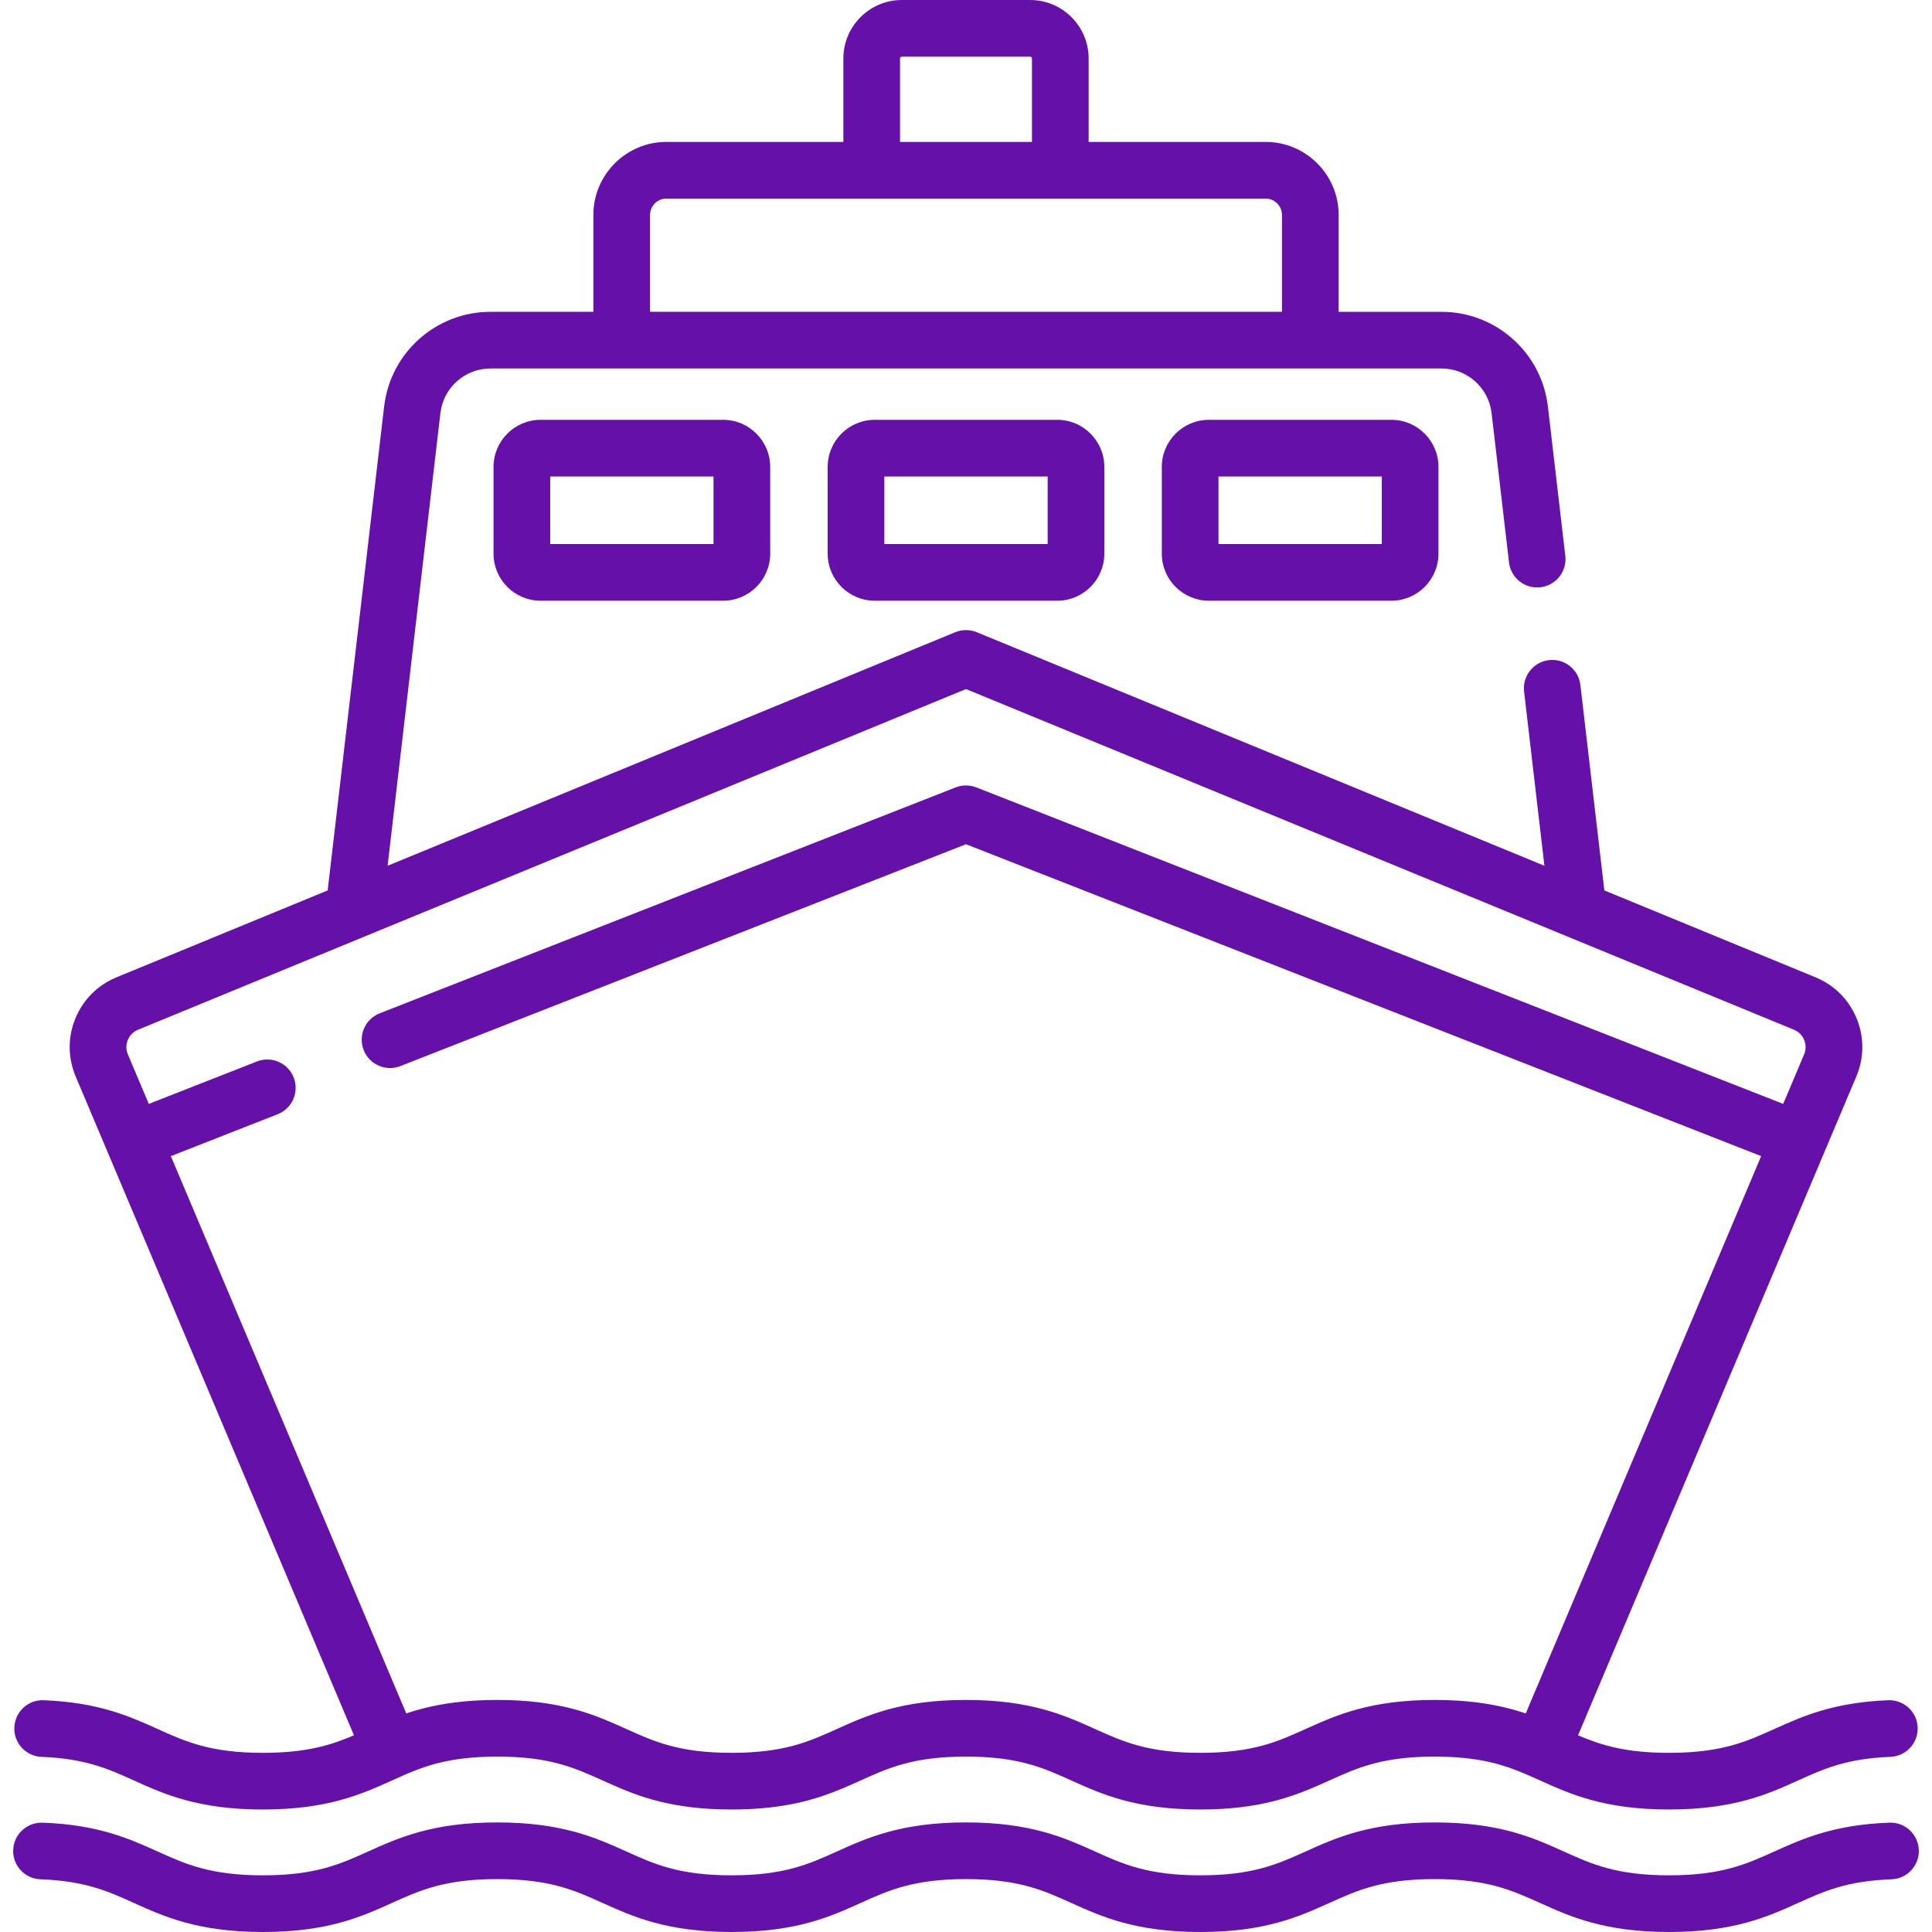 <?xml version="1.0"?>
<svg xmlns="http://www.w3.org/2000/svg" xmlns:xlink="http://www.w3.org/1999/xlink" xmlns:svgjs="http://svgjs.com/svgjs" version="1.1" width="512" height="512" x="0" y="0" viewBox="0 0 512 512" style="enable-background:new 0 0 512 512" xml:space="preserve" class=""><g>
<g xmlns="http://www.w3.org/2000/svg">
	<g>
		<path d="M191.631,111.257h-48.363c-6.88,0-12.478,5.598-12.478,12.478v22.983c0,6.88,5.598,12.478,12.478,12.478h48.363    c6.88,0,12.478-5.598,12.478-12.478v-22.983C204.109,116.855,198.511,111.257,191.631,111.257z M189.091,144.176h-43.282v-17.901    h43.282V144.176z" fill="#6410a9" data-original="#000000" style="" class=""/>
	</g>
</g>
<g xmlns="http://www.w3.org/2000/svg">
	<g>
		<path d="M280.182,111.257h-48.363c-6.88,0-12.478,5.598-12.478,12.478v22.983c0,6.88,5.598,12.478,12.478,12.478h48.363    c6.88,0,12.478-5.598,12.478-12.478v-22.983C292.66,116.855,287.062,111.257,280.182,111.257z M277.641,144.176H234.36v-17.901    h43.281V144.176z" fill="#6410a9" data-original="#000000" style="" class=""/>
	</g>
</g>
<g xmlns="http://www.w3.org/2000/svg">
	<g>
		<path d="M368.731,111.257h-48.363c-6.88,0-12.478,5.598-12.478,12.478v22.983c0,6.88,5.598,12.478,12.478,12.478h48.363    c6.88,0,12.478-5.598,12.478-12.478v-22.983C381.209,116.855,375.611,111.257,368.731,111.257z M366.191,144.176h-43.282v-17.901    h43.282V144.176z" fill="#6410a9" data-original="#000000" style="" class=""/>
	</g>
</g>
<g xmlns="http://www.w3.org/2000/svg">
	<g>
		<path d="M500.729,483.028c-14.761,0.529-23.095,4.291-30.447,7.609c-7.541,3.404-14.054,6.344-27.966,6.344    s-20.424-2.94-27.966-6.344c-7.969-3.597-17-7.674-34.145-7.674c-17.144,0-26.175,4.076-34.144,7.674    c-7.541,3.404-14.054,6.344-27.965,6.344c-13.91,0-20.422-2.94-27.963-6.344c-7.969-3.597-17-7.674-34.143-7.674    c-17.142,0-26.173,4.076-34.141,7.674c-7.54,3.404-14.052,6.344-27.962,6.344c-13.91,0-20.422-2.94-27.963-6.344    c-7.969-3.597-17-7.674-34.143-7.674s-26.175,4.076-34.143,7.674c-7.541,3.404-14.053,6.344-27.963,6.344    s-20.422-2.94-27.962-6.344c-7.352-3.319-15.684-7.08-30.444-7.609c-4.143-0.12-7.625,3.092-7.773,7.236    c-0.149,4.145,3.091,7.625,7.236,7.773c11.809,0.423,17.83,3.142,24.802,6.289c7.969,3.597,17,7.674,34.143,7.674    s26.174-4.076,34.143-7.674c7.541-3.404,14.053-6.344,27.964-6.344s20.422,2.94,27.963,6.344    c7.969,3.597,16.999,7.674,34.142,7.674s26.174-4.077,34.142-7.674c7.54-3.404,14.052-6.344,27.962-6.344    c13.91,0,20.422,2.94,27.963,6.344c7.969,3.597,17,7.674,34.143,7.674s26.175-4.076,34.143-7.674    c7.541-3.404,14.054-6.344,27.965-6.344c13.912,0,20.424,2.94,27.966,6.344c7.969,3.597,17.001,7.674,34.145,7.674    s26.176-4.076,34.145-7.674c6.973-3.148,12.995-5.866,24.806-6.289c4.145-0.149,7.384-3.629,7.236-7.773    C508.354,486.119,504.854,482.866,500.729,483.028z" fill="#6410a9" data-original="#000000" style="" class=""/>
	</g>
</g>
<g xmlns="http://www.w3.org/2000/svg">
	<g>
		<path d="M500.405,450.579c-14.555,0.571-22.823,4.303-30.119,7.596c-7.541,3.404-14.054,6.344-27.965,6.344    c-11.518,0-17.964-2.018-24.122-4.643l73.751-174.605c2.092-4.952,2.116-10.416,0.071-15.388    c-2.046-4.971-5.91-8.835-10.881-10.881l-55.972-23.03l-6.351-54.444c-0.481-4.119-4.206-7.084-8.329-6.588    c-4.119,0.48-7.069,4.209-6.589,8.329l5.386,46.169l-150.422-61.892c-1.831-0.753-3.884-0.753-5.715,0L102.72,229.438    l13.994-119.969c0.785-6.735,6.491-11.814,13.272-11.814h34.768h182.494h34.768c6.781,0,12.486,5.079,13.272,11.814l4.616,39.575    c0.481,4.119,4.206,7.077,8.329,6.588c4.119-0.48,7.069-4.209,6.589-8.329l-4.616-39.575    c-1.669-14.305-13.788-25.092-28.19-25.092h-27.258V56.969c0-10.675-8.684-19.358-19.358-19.358h-46.897V15.506    c0-8.55-6.956-15.506-15.506-15.506h-33.989c-8.55,0-15.506,6.956-15.506,15.506v22.105h-46.897    c-10.674,0-19.358,8.684-19.358,19.358v25.667h-27.258c-14.402,0-26.521,10.787-28.19,25.092L86.837,235.973l-55.972,23.03    c-4.971,2.046-8.835,5.91-10.881,10.881s-2.021,10.436,0.071,15.388l73.749,174.601c-6.159,2.627-12.605,4.647-24.127,4.647    c-13.909,0-20.421-2.94-27.962-6.344c-7.295-3.293-15.563-7.025-30.115-7.596c-4.165-0.185-7.637,3.064-7.798,7.209    c-0.164,4.144,3.064,7.636,7.208,7.798c11.629,0.457,17.605,3.154,24.525,6.278c7.968,3.597,16.999,7.674,34.141,7.674    c17.143,0,26.174-4.076,34.143-7.674c0.934-0.422,1.853-0.836,2.772-1.239c0.004-0.002,0.008-0.003,0.013-0.005    c0.152-0.066,0.305-0.132,0.457-0.198c0.272-0.118,0.544-0.236,0.817-0.352c0.122-0.052,0.247-0.103,0.37-0.155    c0.351-0.147,0.702-0.292,1.057-0.434c0.074-0.03,0.148-0.059,0.222-0.088c0.416-0.165,0.834-0.328,1.258-0.486    c0.033-0.012,0.066-0.025,0.099-0.037c1.888-0.701,3.875-1.327,6.079-1.843c0.18-0.042,0.369-0.081,0.552-0.122    c0.343-0.076,0.688-0.151,1.042-0.222c0.27-0.054,0.548-0.104,0.826-0.155c0.283-0.052,0.567-0.103,0.857-0.151    c0.319-0.053,0.645-0.103,0.974-0.151c0.271-0.04,0.545-0.078,0.823-0.115c0.349-0.046,0.702-0.09,1.062-0.131    c0.284-0.033,0.575-0.062,0.867-0.091c0.365-0.037,0.732-0.073,1.11-0.104c0.326-0.027,0.663-0.049,0.999-0.073    c0.36-0.025,0.718-0.051,1.09-0.071c0.422-0.023,0.862-0.038,1.3-0.055c0.309-0.012,0.61-0.027,0.927-0.035    c0.773-0.02,1.567-0.032,2.39-0.032c13.91,0,20.422,2.94,27.963,6.344c0.609,0.275,1.227,0.552,1.851,0.831    c7.548,3.366,16.458,6.843,32.292,6.843c13.928,0,22.502-2.692,29.501-5.63c1.615-0.678,3.147-1.369,4.641-2.044    c7.54-3.404,14.052-6.344,27.962-6.344c13.91,0,20.422,2.94,27.963,6.344c7.969,3.597,17,7.674,34.143,7.674    c15.781,0,24.685-3.454,32.217-6.809c0.65-0.29,1.294-0.579,1.927-0.864c7.541-3.404,14.054-6.344,27.965-6.344    c0.824,0,1.617,0.012,2.391,0.032c0.318,0.008,0.618,0.024,0.928,0.035c0.437,0.016,0.876,0.032,1.298,0.054    c0.375,0.02,0.736,0.046,1.1,0.072c0.331,0.023,0.664,0.045,0.986,0.072c0.383,0.032,0.754,0.068,1.124,0.105    c0.286,0.029,0.571,0.058,0.85,0.09c0.367,0.042,0.727,0.087,1.081,0.134c0.27,0.036,0.536,0.073,0.799,0.112    c0.338,0.05,0.672,0.101,0.999,0.155c0.28,0.046,0.554,0.096,0.826,0.145c0.288,0.052,0.576,0.104,0.856,0.16    c0.339,0.068,0.669,0.14,0.997,0.212c0.199,0.044,0.403,0.086,0.598,0.132c1.651,0.387,3.181,0.835,4.638,1.33    c0.002,0.001,0.004,0.002,0.007,0.002c0.481,0.164,0.953,0.333,1.42,0.506c0.038,0.014,0.076,0.028,0.113,0.043    c0.42,0.157,0.836,0.318,1.248,0.482c0.074,0.03,0.149,0.059,0.224,0.089c0.359,0.144,0.715,0.291,1.07,0.44    c0.116,0.049,0.234,0.097,0.35,0.146c0.301,0.127,0.6,0.257,0.9,0.387c0.129,0.056,0.259,0.111,0.388,0.168    c0.003,0.001,0.006,0.002,0.009,0.003c0.918,0.402,1.835,0.816,2.768,1.237c7.969,3.597,17.001,7.674,34.145,7.674    s26.176-4.076,34.145-7.674c6.921-3.124,12.898-5.822,24.529-6.278c4.144-0.162,7.372-3.654,7.209-7.798    C508.041,453.643,504.54,450.432,500.405,450.579z M238.517,15.506L238.517,15.506c0.001-0.269,0.22-0.487,0.488-0.487h33.989    c0.269,0,0.487,0.218,0.487,0.487v22.105h-34.964V15.506z M172.262,56.969c0-2.393,1.947-4.339,4.339-4.339h54.407h49.983h54.407    c2.393,0,4.339,1.947,4.339,4.339v25.667H172.262V56.969z M404.338,454.084c-3.52-1.184-7.597-2.22-12.553-2.869    c-0.083-0.011-0.166-0.022-0.249-0.033c-0.789-0.101-1.597-0.193-2.431-0.273c-0.073-0.007-0.148-0.013-0.221-0.02    c-0.77-0.072-1.561-0.134-2.372-0.186c-0.121-0.008-0.24-0.017-0.362-0.025c-0.836-0.051-1.697-0.09-2.579-0.119    c-0.187-0.006-0.378-0.011-0.567-0.016c-0.911-0.025-1.837-0.042-2.798-0.042c-17.144,0-26.175,4.076-34.144,7.674    c-7.541,3.404-14.054,6.344-27.965,6.344c-13.91,0-20.422-2.94-27.963-6.344c-7.969-3.597-17-7.674-34.143-7.674    c-17.142,0-26.173,4.076-34.141,7.674c-7.54,3.404-14.052,6.344-27.962,6.344c-13.91,0-20.422-2.94-27.963-6.344    c-7.47-3.372-15.875-7.166-31.022-7.627c-1.01-0.031-2.05-0.047-3.121-0.047c-0.962,0-1.889,0.017-2.8,0.042    c-0.187,0.005-0.376,0.01-0.561,0.016c-0.884,0.029-1.747,0.068-2.585,0.119c-0.118,0.007-0.233,0.016-0.35,0.024    c-0.821,0.053-1.622,0.116-2.4,0.189c-0.064,0.006-0.129,0.011-0.193,0.017c-0.844,0.081-1.661,0.174-2.458,0.276    c-0.07,0.009-0.14,0.018-0.209,0.027c-4.962,0.649-9.042,1.684-12.565,2.868L45.276,306.386l28.307-11.103    c3.861-1.515,5.763-5.873,4.249-9.733c-1.515-3.861-5.872-5.762-9.733-4.25L39.43,292.546l-5.541-13.117    c-0.521-1.232-0.527-2.592-0.018-3.829c0.509-1.237,1.47-2.198,2.707-2.708L256,182.61l219.421,90.282    c1.237,0.509,2.198,1.471,2.707,2.708c0.509,1.237,0.503,2.597-0.017,3.829l-5.541,13.117l-213.828-83.873    c-1.763-0.69-3.721-0.69-5.484,0l-152.631,59.869c-3.861,1.515-5.763,5.873-4.249,9.733c1.515,3.861,5.873,5.763,9.733,4.249    L256,223.731l210.724,82.655L404.338,454.084z" fill="#6410a9" data-original="#000000" style="" class=""/>
	</g>
</g>
<g xmlns="http://www.w3.org/2000/svg">
</g>
<g xmlns="http://www.w3.org/2000/svg">
</g>
<g xmlns="http://www.w3.org/2000/svg">
</g>
<g xmlns="http://www.w3.org/2000/svg">
</g>
<g xmlns="http://www.w3.org/2000/svg">
</g>
<g xmlns="http://www.w3.org/2000/svg">
</g>
<g xmlns="http://www.w3.org/2000/svg">
</g>
<g xmlns="http://www.w3.org/2000/svg">
</g>
<g xmlns="http://www.w3.org/2000/svg">
</g>
<g xmlns="http://www.w3.org/2000/svg">
</g>
<g xmlns="http://www.w3.org/2000/svg">
</g>
<g xmlns="http://www.w3.org/2000/svg">
</g>
<g xmlns="http://www.w3.org/2000/svg">
</g>
<g xmlns="http://www.w3.org/2000/svg">
</g>
<g xmlns="http://www.w3.org/2000/svg">
</g>
</g></svg>
